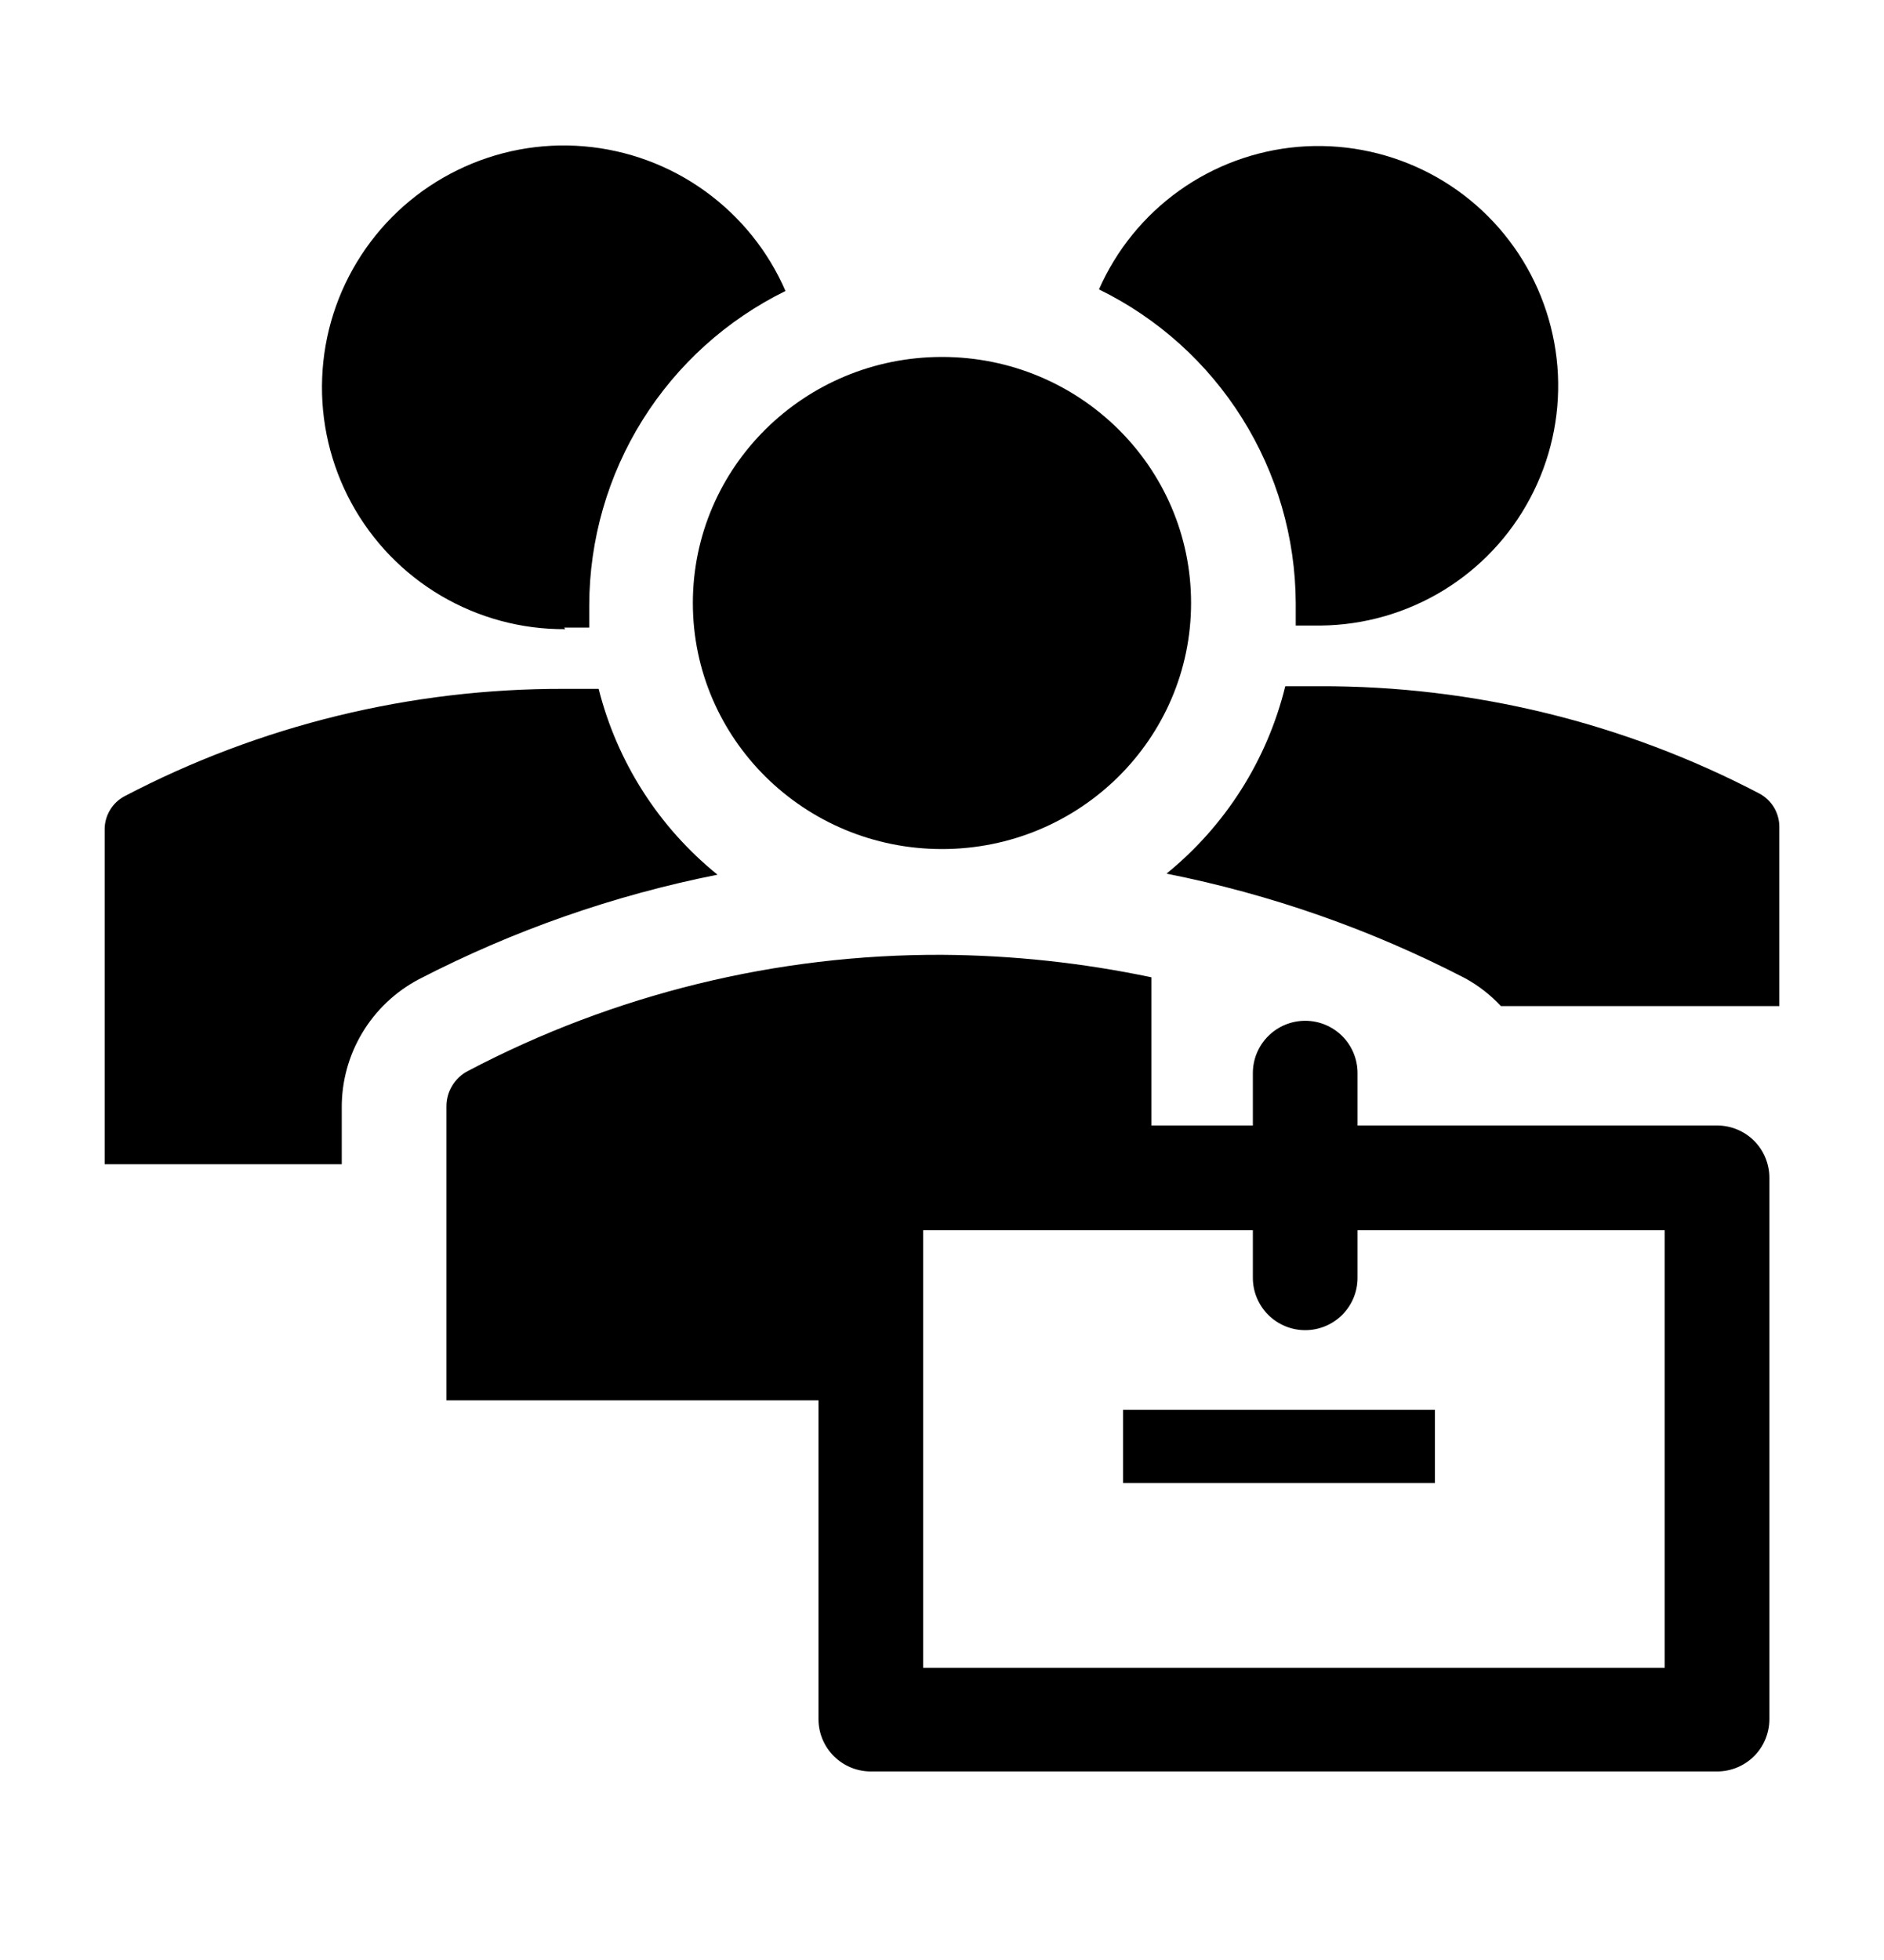 <svg width="25" height="26" viewBox="0 0 25 26" fill="none" xmlns="http://www.w3.org/2000/svg">
<path d="M12.5 11.263C14.325 11.263 15.805 9.802 15.805 7.999C15.805 6.196 14.325 4.735 12.5 4.735C10.674 4.735 9.194 6.196 9.194 7.999C9.194 9.802 10.674 11.263 12.5 11.263Z" fill="black"/>
<path d="M7.486 8.325H7.819V8.027C7.821 7.159 8.066 6.308 8.526 5.572C8.987 4.835 9.644 4.243 10.423 3.86C10.193 3.329 9.822 2.87 9.351 2.532C8.881 2.194 8.327 1.99 7.75 1.941C7.172 1.892 6.592 2.001 6.072 2.256C5.551 2.51 5.109 2.901 4.793 3.386C4.476 3.872 4.297 4.434 4.275 5.013C4.252 5.592 4.387 6.166 4.664 6.675C4.942 7.184 5.352 7.608 5.851 7.902C6.351 8.196 6.92 8.35 7.5 8.346L7.486 8.325ZM17.194 7.999V8.298H17.528C18.099 8.292 18.659 8.132 19.148 7.835C19.636 7.538 20.036 7.115 20.304 6.61C20.573 6.105 20.7 5.537 20.673 4.966C20.645 4.395 20.465 3.842 20.15 3.365C19.834 2.887 19.397 2.504 18.882 2.255C18.367 2.006 17.795 1.9 17.225 1.948C16.656 1.997 16.11 2.198 15.645 2.531C15.18 2.864 14.813 3.316 14.583 3.839C15.363 4.22 16.021 4.812 16.482 5.547C16.944 6.282 17.19 7.131 17.194 7.999ZM15.479 11.589C16.86 11.863 18.195 12.331 19.444 12.978C19.62 13.075 19.78 13.199 19.916 13.346H23.611V10.971C23.612 10.88 23.587 10.791 23.541 10.712C23.494 10.634 23.427 10.57 23.347 10.527C21.547 9.585 19.545 9.097 17.514 9.103H17.055C16.815 10.082 16.261 10.954 15.479 11.589ZM4.535 14.694C4.533 14.344 4.628 14 4.808 13.7C4.988 13.4 5.246 13.156 5.555 12.992C6.805 12.345 8.14 11.877 9.521 11.603C8.742 10.974 8.189 10.109 7.944 9.138H7.486C5.455 9.132 3.452 9.62 1.653 10.562C1.572 10.605 1.505 10.669 1.459 10.747C1.412 10.825 1.388 10.915 1.389 11.006V15.444H4.535V14.694ZM14.903 18.701H19.041V19.673H14.903V18.701Z" fill="black"/>
<path d="M22.785 14.93H18.014V14.235C18.014 14.051 17.941 13.874 17.811 13.744C17.68 13.614 17.504 13.541 17.32 13.541C17.136 13.541 16.959 13.614 16.829 13.744C16.698 13.874 16.625 14.051 16.625 14.235V14.93H15.278V12.964C14.364 12.772 13.434 12.672 12.5 12.666C10.309 12.658 8.148 13.187 6.209 14.207C6.122 14.252 6.05 14.32 6 14.403C5.949 14.487 5.923 14.582 5.924 14.68V18.576H10.861V22.805C10.861 22.989 10.934 23.166 11.065 23.296C11.195 23.426 11.372 23.499 11.556 23.499H22.785C22.969 23.499 23.146 23.426 23.276 23.296C23.406 23.166 23.479 22.989 23.479 22.805V15.624C23.479 15.44 23.406 15.263 23.276 15.133C23.146 15.003 22.969 14.93 22.785 14.93ZM22.09 22.124H12.25V16.319H16.625V16.951C16.625 17.135 16.698 17.311 16.829 17.442C16.959 17.572 17.136 17.645 17.32 17.645C17.504 17.645 17.68 17.572 17.811 17.442C17.941 17.311 18.014 17.135 18.014 16.951V16.319H22.09V22.124Z" fill="black"/>
</svg>
